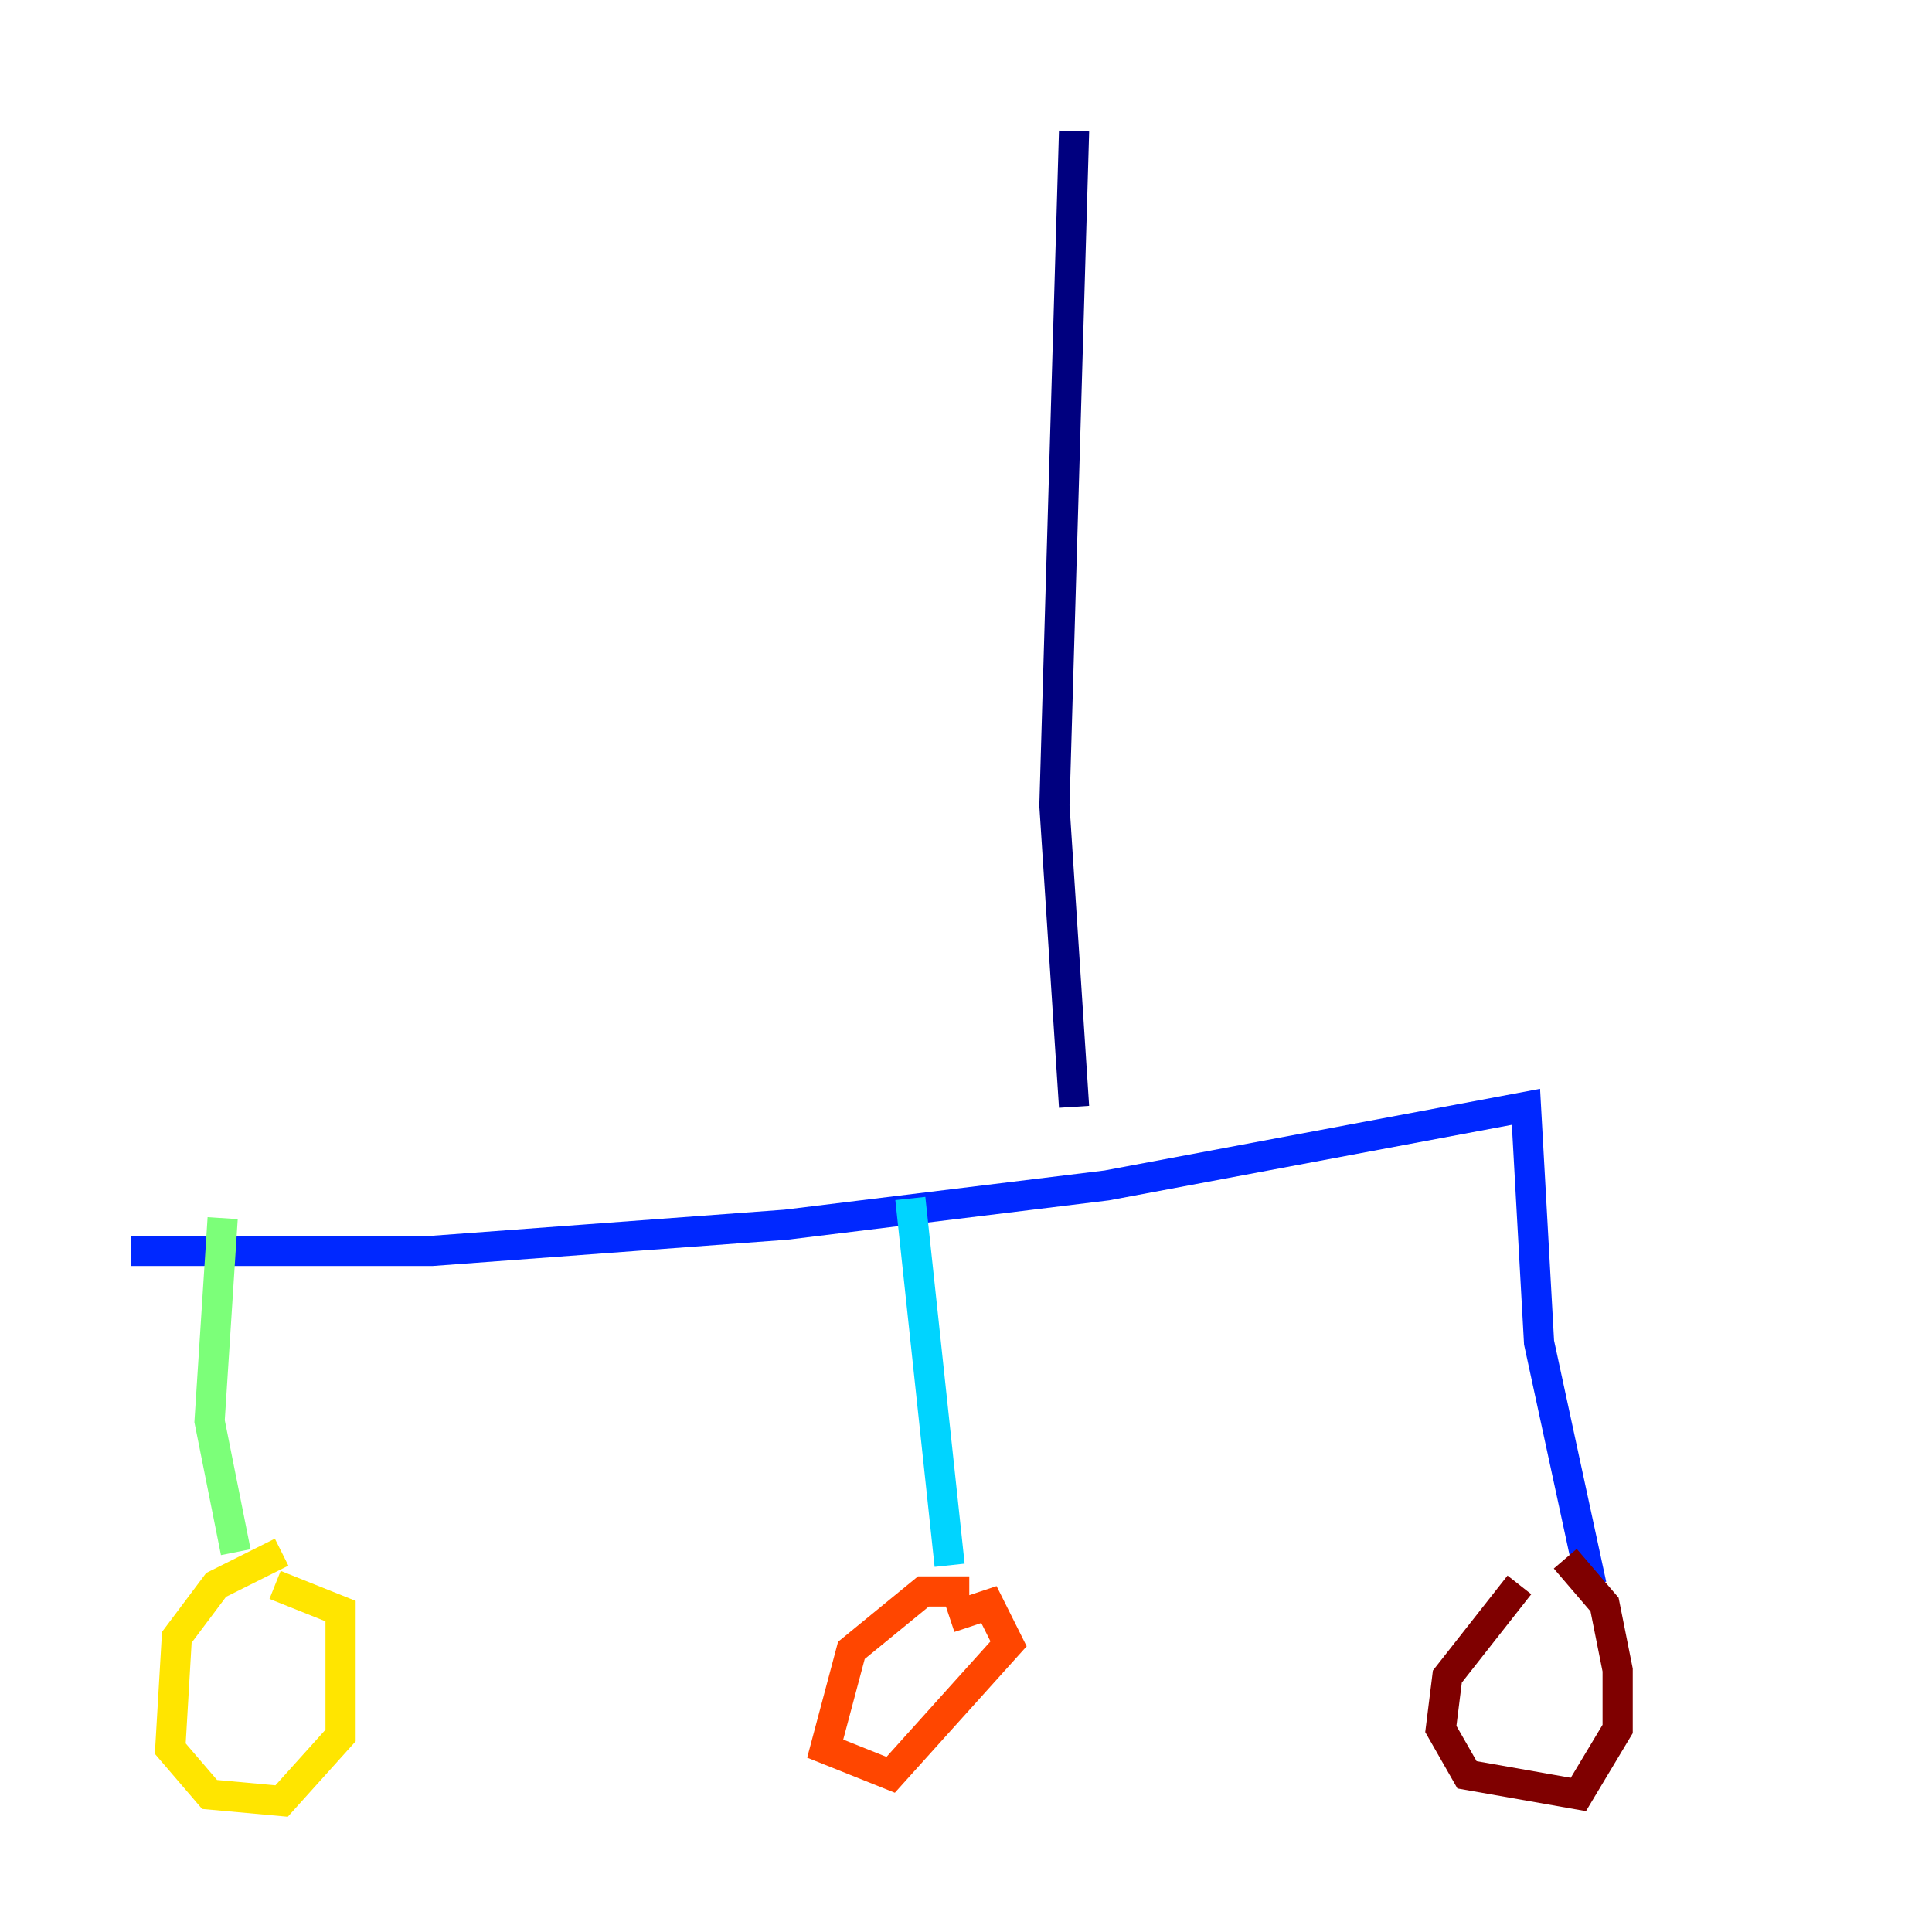 <?xml version="1.0" encoding="utf-8" ?>
<svg baseProfile="tiny" height="128" version="1.2" viewBox="0,0,128,128" width="128" xmlns="http://www.w3.org/2000/svg" xmlns:ev="http://www.w3.org/2001/xml-events" xmlns:xlink="http://www.w3.org/1999/xlink"><defs /><polyline fill="none" points="71.159,8.678 69.858,53.37 71.159,73.329" stroke="#00007f" stroke-width="2" /><polyline fill="none" points="8.678,82.875 28.637,82.875 52.068,81.139 73.329,78.536 101.098,73.329 101.966,88.949 105.437,105.003" stroke="#0028ff" stroke-width="2" /><polyline fill="none" points="60.312,79.403 62.915,103.702" stroke="#00d4ff" stroke-width="2" /><polyline fill="none" points="14.752,80.705 13.885,94.156 15.62,102.834" stroke="#7cff79" stroke-width="2" /><polyline fill="none" points="18.658,102.834 14.319,105.003 11.715,108.475 11.281,115.851 13.885,118.888 18.658,119.322 22.563,114.983 22.563,106.739 18.224,105.003" stroke="#ffe500" stroke-width="2" /><polyline fill="none" points="64.217,105.437 61.18,105.437 56.407,109.342 54.671,115.851 59.01,117.586 66.82,108.909 65.519,106.305 62.915,107.173" stroke="#ff4600" stroke-width="2" /><polyline fill="none" points="100.664,105.003 95.891,111.078 95.458,114.549 97.193,117.586 104.57,118.888 107.173,114.549 107.173,110.644 106.305,106.305 103.702,103.268" stroke="#7f0000" stroke-width="2" /></svg>